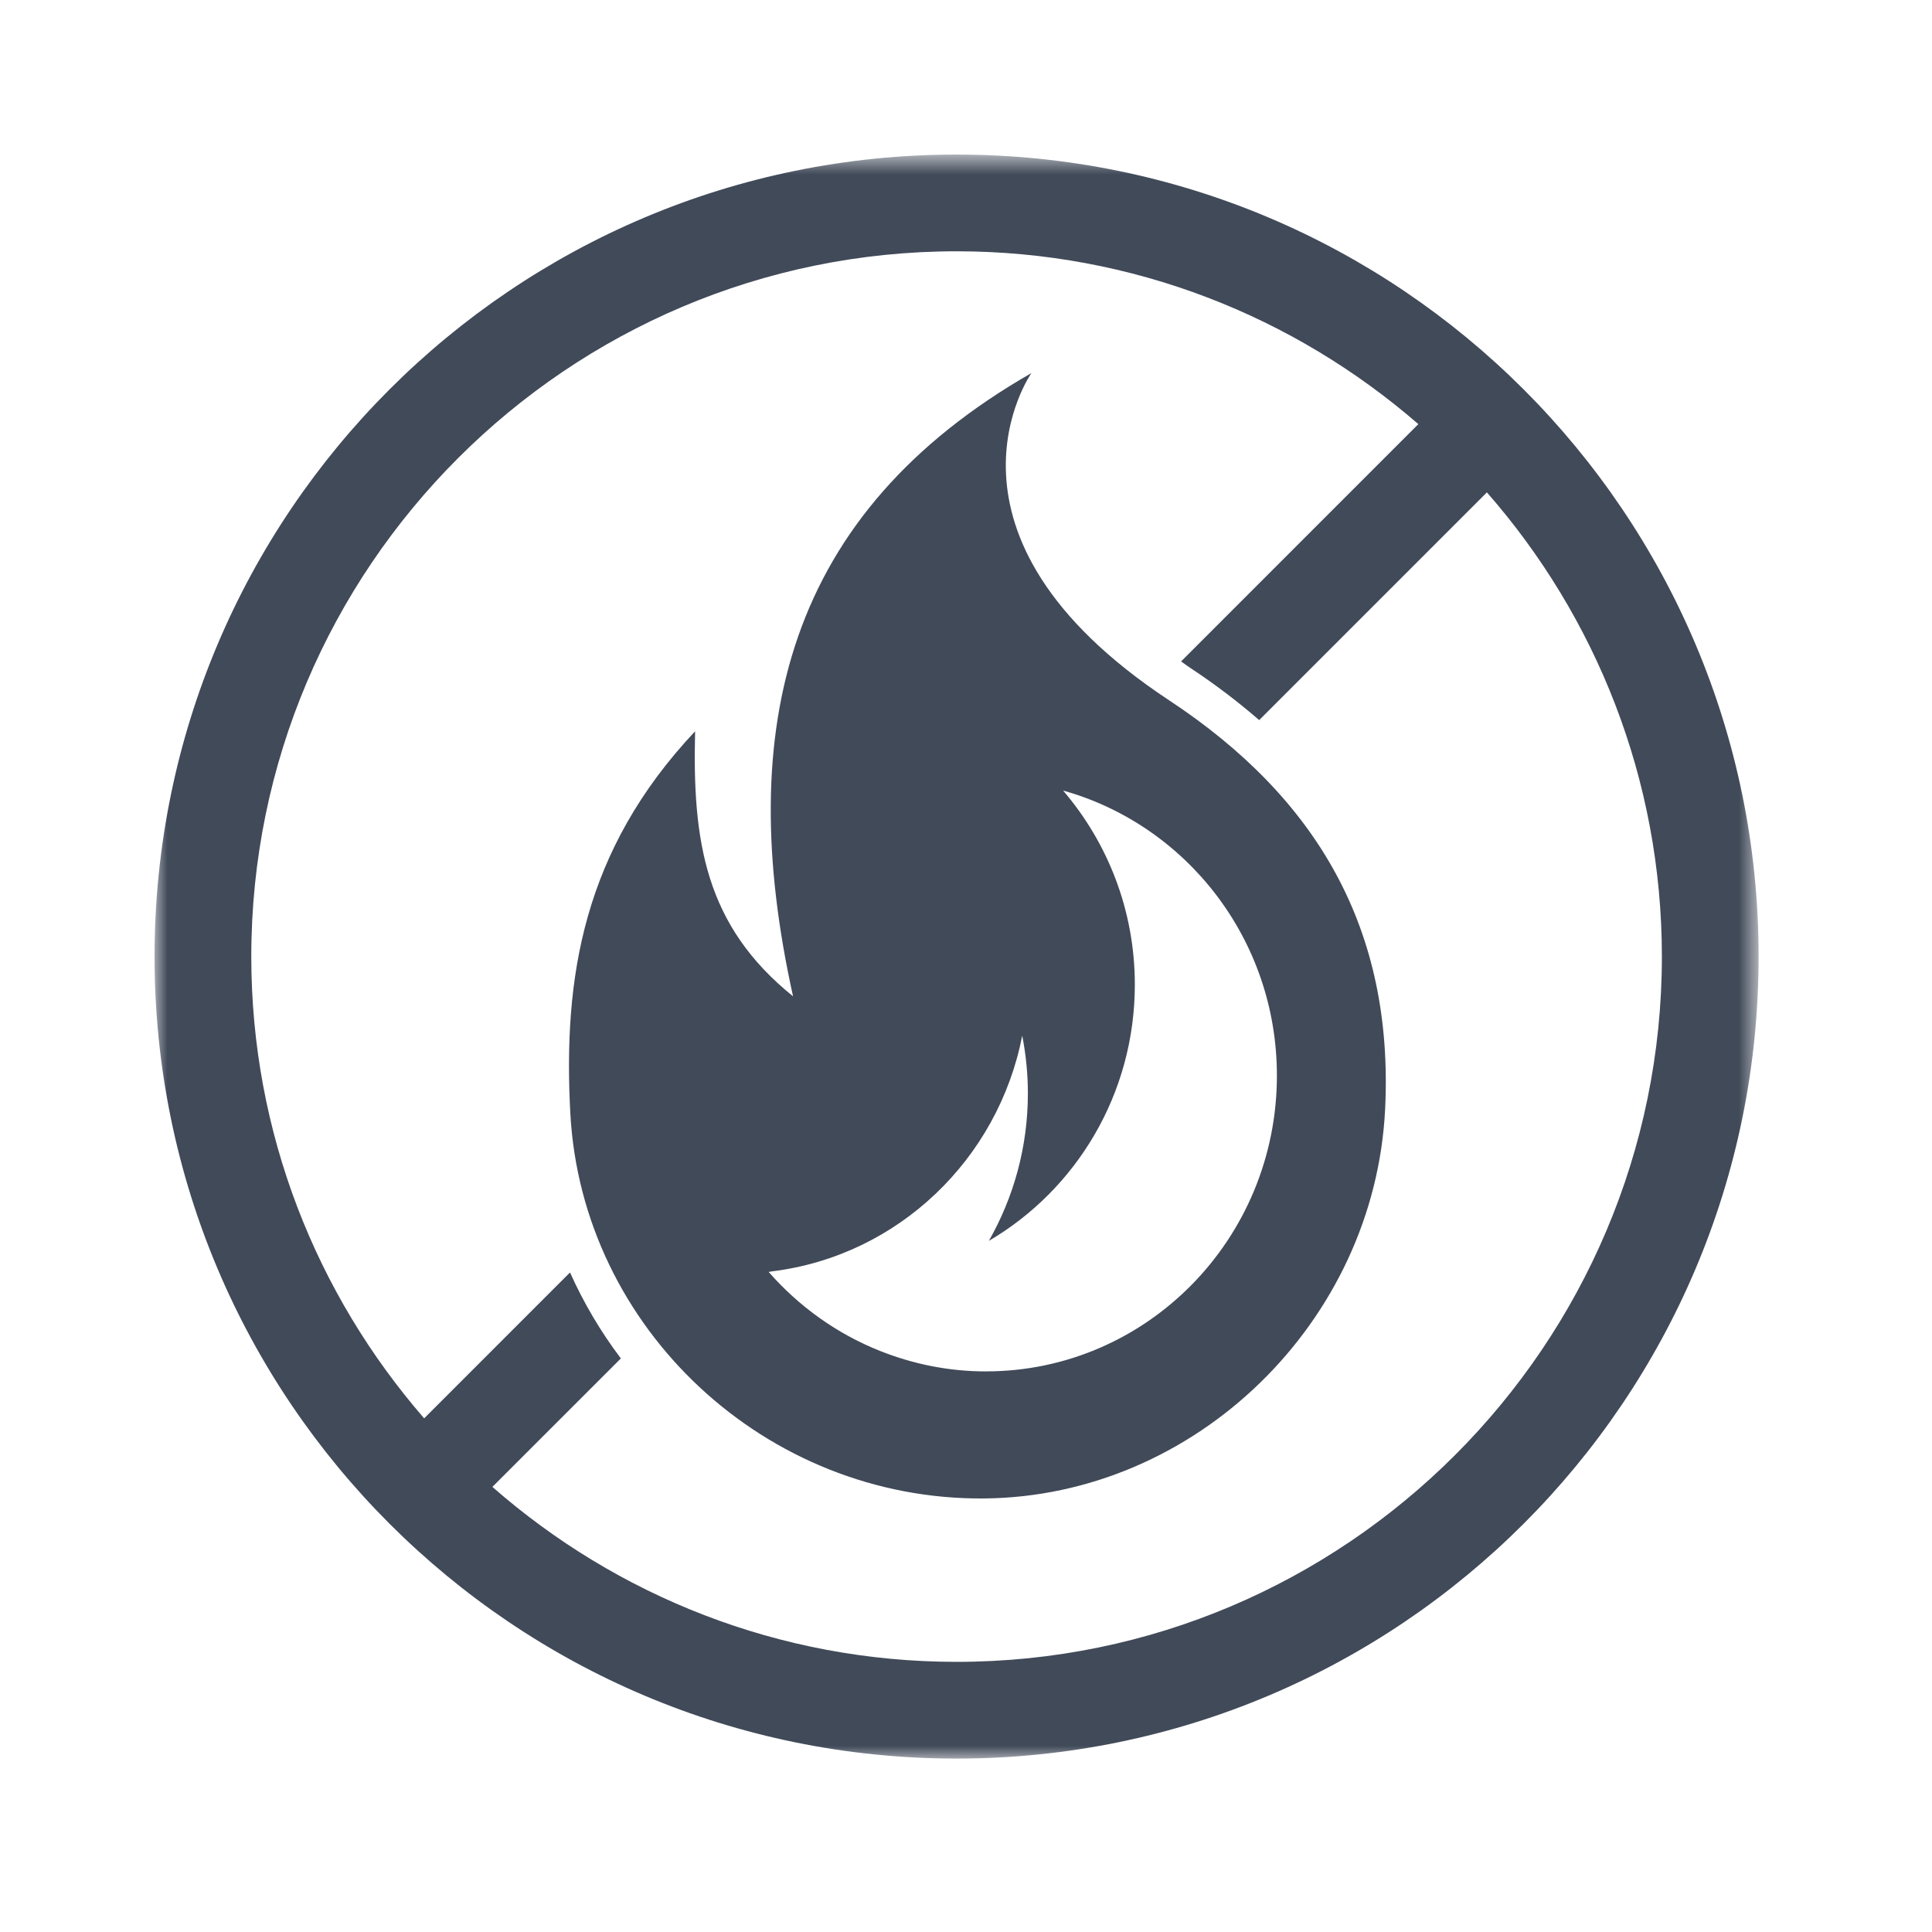 <?xml version="1.0" encoding="UTF-8"?>
<svg width="75px" height="75px" viewBox="0 0 75 75" version="1.1" xmlns="http://www.w3.org/2000/svg" xmlns:xlink="http://www.w3.org/1999/xlink">
    <!-- Generator: Sketch 46.2 (44496) - http://www.bohemiancoding.com/sketch -->
    <title>icon-NoFRChemicals</title>
    <desc>Created with Sketch.</desc>
    <defs>
        <polygon id="path-1" points="3.14939047e-15 63 3.14939047e-15 0.732 62.269 0.732 62.269 63"></polygon>
    </defs>
    <g id="Page-1" stroke="none" stroke-width="1" fill="none" fill-rule="evenodd">
        <g id="icon-NoFRChemicals">
            <g id="Page-1" transform="translate(-4, -5)"></g>
            <g id="Page-1" transform="translate(6, 5)">
                <path d="M39.384,22.185 C29.629,15.745 34.04,9.482 34.04,9.482 C24.565,14.914 22.467,23.2 24.786,33.677 C21.367,30.921 20.876,27.658 20.984,23.388 C16.632,28.016 15.856,32.949 16.14,38.222 C16.593,46.585 23.738,53.241 32.199,53.17 C40.419,53.099 47.373,46.303 47.771,38.044 C48.105,31.09 45.155,25.993 39.384,22.185 Z M32.273,48.238 C30.818,48.238 29.434,47.949 28.158,47.441 C26.485,46.775 25.013,45.716 23.838,44.376 C23.893,44.37 23.946,44.358 24,44.35 C28.849,43.742 32.745,40.018 33.683,35.204 C33.825,35.93 33.902,36.679 33.902,37.447 C33.902,39.534 33.346,41.485 32.388,43.17 C35.772,41.185 38.054,37.478 38.054,33.223 C38.054,30.337 36.998,27.708 35.269,25.689 C40.051,27.026 43.569,31.467 43.569,36.752 C43.571,43.097 38.512,48.237 32.274,48.237 L32.273,48.238 Z" id="Fill-1" fill="#414A59"></path>
                <g id="Group-5" transform="translate(0, 0.268)">
                    <mask id="mask-2" fill="white">
                        <use xlink:href="#path-1"></use>
                    </mask>
                    <g id="Clip-4"></g>
                    <path d="M31.134,59.245 C24.238,59.245 17.934,56.677 13.114,52.453 L18.102,47.466 C17.323,46.437 16.662,45.319 16.128,44.129 L10.466,49.792 C6.29,44.985 3.755,38.718 3.755,31.866 C3.755,16.769 16.037,4.487 31.134,4.487 C37.986,4.487 44.252,7.023 49.06,11.197 L39.849,20.409 C39.972,20.494 40.084,20.579 40.211,20.663 C41.184,21.305 42.067,21.981 42.881,22.686 L51.721,13.846 C55.945,18.665 58.514,24.97 58.514,31.866 C58.514,46.963 46.232,59.245 31.134,59.245 M31.134,0.732 C13.94,0.732 -0,14.671 -0,31.866 C-0,49.061 13.94,63 31.134,63 C48.329,63 62.269,49.061 62.269,31.866 C62.269,14.671 48.329,0.732 31.134,0.732" id="Fill-3" fill="#414A59" mask="url(#mask-2)"></path>
                </g>
            </g>
        </g>
    </g>
</svg>
